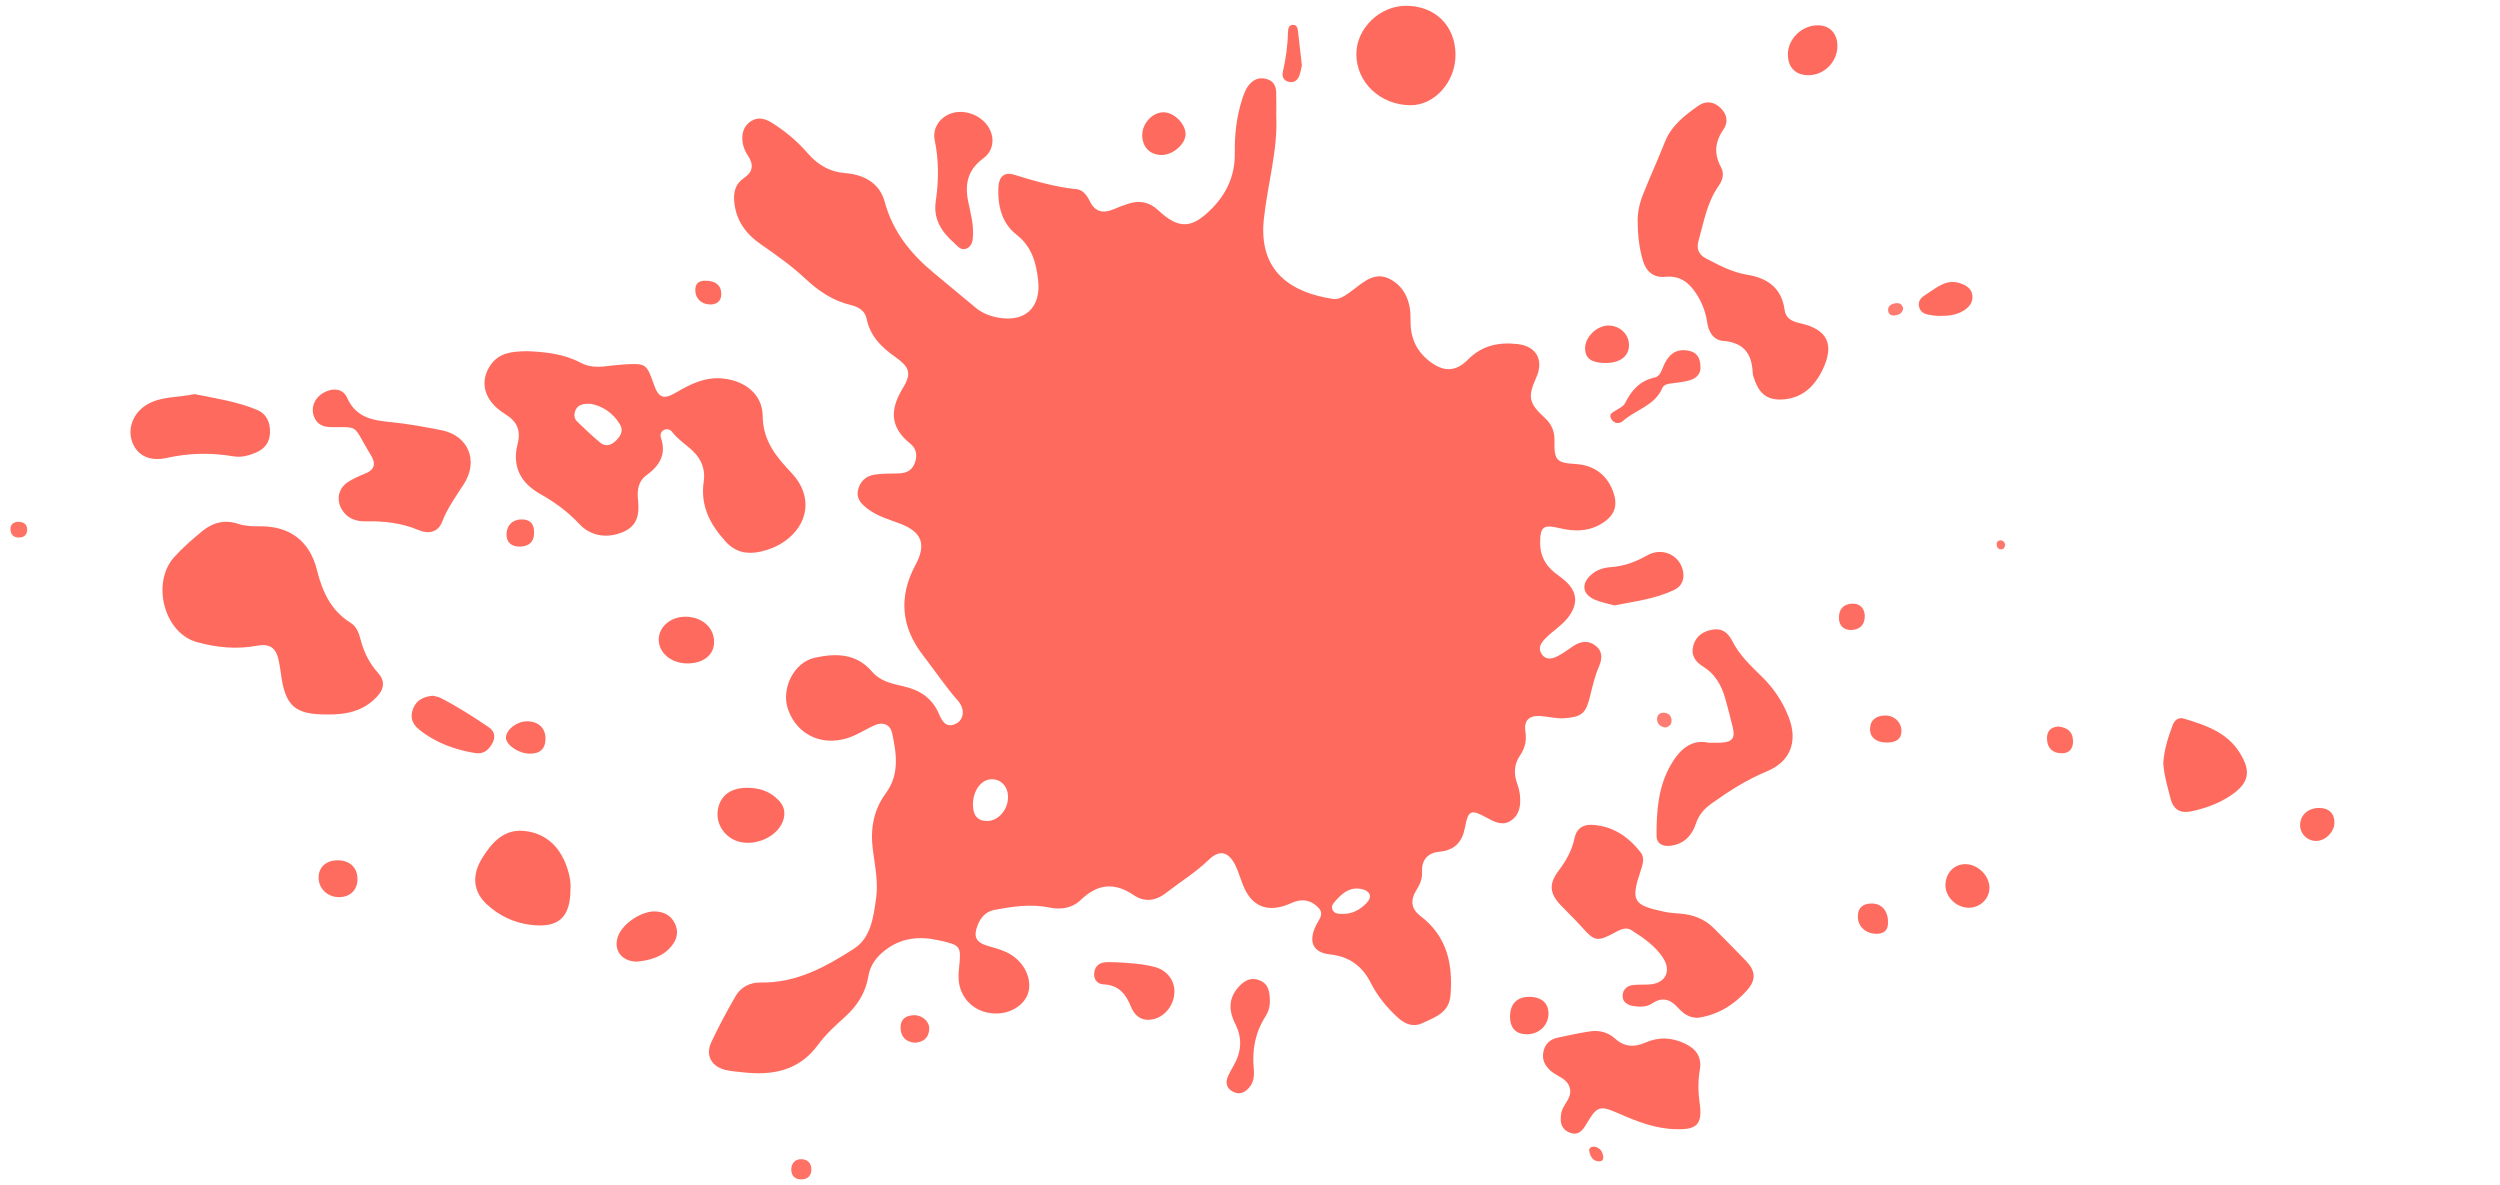 <?xml version="1.0" encoding="utf-8"?>
<!-- Generator: Adobe Illustrator 16.0.4, SVG Export Plug-In . SVG Version: 6.00 Build 0)  -->
<!DOCTYPE svg PUBLIC "-//W3C//DTD SVG 1.1//EN" "http://www.w3.org/Graphics/SVG/1.1/DTD/svg11.dtd">
<svg version="1.1" id="Layer_1" xmlns="http://www.w3.org/2000/svg" xmlns:xlink="http://www.w3.org/1999/xlink" x="0px" y="0px"
	 width="1080.23px" height="512.117px" viewBox="-27.998 0 1080.23 512.117" enable-background="new -27.998 0 1080.23 512.117"
	 xml:space="preserve">
<g>
	<path fill="#FE6B5E" d="M113.183,308.712c-13.73,0.059-17.971-3.701-19.78-17.492c-0.259-1.978-0.573-3.951-0.988-5.901
		c-1.153-5.42-3.85-7.321-9.308-6.31c-8.873,1.647-17.606,0.812-26.165-1.604c-14.081-3.977-19.731-25.654-9.551-36.827
		c3.684-4.044,7.854-7.693,12.096-11.164c4.491-3.676,9.713-4.996,15.437-3.071c3.05,1.026,6.17,1.091,9.356,1.059
		c12.891-0.132,21.553,6.346,24.659,18.851c2.322,9.346,6.021,17.559,14.593,22.88c2.498,1.551,3.539,4.303,4.255,7.121
		c1.374,5.399,3.768,10.289,7.527,14.455c3.166,3.508,2.691,6.903-0.322,10.198C129.102,307.349,121.437,308.865,113.183,308.712
		L113.183,308.712z M679.65,95.986c-0.17-3.342,0.568-7.629,2.166-11.663c3.062-7.721,6.525-15.285,9.582-23.008
		c2.799-7.074,8.484-11.395,14.32-15.544c3.188-2.267,6.594-2.042,9.574,0.73c2.979,2.771,3.607,6.261,1.389,9.467
		c-3.732,5.394-4.135,10.617-1.018,16.346c1.512,2.776,0.631,5.634-1.053,8.014c-5.053,7.149-6.381,15.624-8.703,23.741
		c-0.924,3.227-0.035,5.873,3.152,7.547c5.738,3.015,11.381,6.039,17.975,7.113c8.562,1.396,14.828,5.649,16.068,15.151
		c0.48,3.674,3.25,5.024,6.625,5.765c12.043,2.646,15.199,9.293,9.596,20.536c-3.535,7.097-8.928,12.033-17.326,12.437
		c-5.869,0.283-9.385-2.108-11.531-7.581c-0.543-1.38-1.092-2.854-1.164-4.307c-0.4-8.169-4.107-12.744-12.721-13.431
		c-4.252-0.34-6.354-3.912-6.934-8.083c-0.627-4.531-2.285-8.615-4.789-12.45c-3.148-4.823-7.119-7.761-13.213-7.163
		c-5.371,0.526-8.492-2.469-9.855-7.295C680.388,107.342,679.683,102.223,679.65,95.986L679.65,95.986z M705.998,439.744
		c-3.75,0.24-6.508-1.588-8.787-4.143c-3.305-3.703-6.76-5.092-11.336-2.025c-2.432,1.629-5.422,1.561-8.25,1.111
		c-2.506-0.396-4.6-1.83-4.502-4.512c0.092-2.521,1.861-4.277,4.525-4.549c2.146-0.219,4.322-0.152,6.486-0.213
		c7.186-0.199,10.35-5.475,6.469-11.502c-3.373-5.24-8.611-8.771-13.795-12.053c-2.43-1.535-5.102,0.025-7.512,1.33
		c-7.035,3.807-8.447,3.438-13.607-2.396c-2.973-3.363-6.271-6.434-9.354-9.703c-4.783-5.074-5.129-9.154-0.998-14.674
		c3.23-4.32,5.91-8.84,6.986-14.191c0.822-4.08,3.502-6.012,7.502-5.822c8.932,0.428,15.658,5.031,21.025,11.809
		c1.844,2.326,1.08,5.016,0.203,7.627c-4.533,13.482-3.547,15.248,10.178,18.145c2.104,0.443,4.275,0.605,6.424,0.756
		c5.67,0.398,10.744,2.176,14.822,6.279c4.691,4.723,9.398,9.432,14.008,14.234c4.201,4.377,4.348,8.219,0.311,12.738
		C721.207,434.242,714.371,438.416,705.998,439.744L705.998,439.744z M710.314,320.916c2.447,0,3.951,0.078,5.445-0.016
		c4.854-0.301,6.105-2.049,4.904-6.811c-1.057-4.193-2.062-8.4-3.266-12.553c-1.619-5.59-4.434-10.408-9.553-13.562
		c-3.48-2.143-5.355-5.09-4.127-9.223c1.23-4.14,4.494-6.125,8.52-6.736c3.99-0.605,6.484,1.441,8.27,4.971
		c3.055,6.04,7.936,10.678,12.707,15.316c5.107,4.965,8.934,10.654,11.562,17.285c4.186,10.557,1.113,19.408-9.43,23.76
		c-8.578,3.539-16.186,8.434-23.668,13.748c-3.262,2.316-5.625,4.961-6.893,8.803c-1.674,5.078-5.02,8.648-10.543,9.498
		c-3.354,0.518-6.463-0.484-6.467-4.346c-0.01-10.521,0.658-20.973,6.109-30.463C697.773,323.822,702.765,319.289,710.314,320.916
		L710.314,320.916z M696.306,487.912c-8.875-0.109-16.896-3.291-24.859-6.783c-8.26-3.621-9.359-3.264-13.926,4.48
		c-1.76,2.982-3.641,5.338-7.514,3.678c-3.604-1.547-3.943-4.602-3.453-7.965c0.07-0.492,0.166-0.992,0.334-1.457
		c1.211-3.338,4.65-5.984,3.314-10.1c-1.273-3.93-5.449-4.658-8.139-7.039c-2.562-2.271-3.916-4.979-3.145-8.422
		c0.725-3.238,2.832-5.24,6.062-5.92c4.717-0.99,9.426-2.07,14.189-2.754c3.934-0.564,7.709,0.443,10.705,3.15
		c3.994,3.607,8.324,3.824,12.971,1.762c5.873-2.613,11.562-2.322,17.336,0.436c4.834,2.311,7.207,5.938,6.307,11.207
		c-0.852,4.996-0.736,9.869-0.041,14.881C707.658,485.744,705.15,488.23,696.306,487.912L696.306,487.912z M118.018,184.564
		c-4.048,0.072-8.231,0.347-10.238-4.296c-1.694-3.917,0.054-8.364,4.117-10.629c3.949-2.201,8.336-1.714,10.037,2.122
		c3.876,8.743,11.069,9.879,19.146,10.659c7.263,0.701,14.48,2.056,21.653,3.46c11.605,2.272,16.177,13.235,9.705,23.263
		c-3.426,5.309-7.115,10.393-9.429,16.385c-1.816,4.702-6.089,5.216-10.067,3.54c-7.411-3.122-15.028-3.975-22.938-3.803
		c-4.153,0.09-7.919-1.187-10.251-5.036c-2.541-4.193-1.654-9.082,2.466-11.86c2.317-1.562,4.963-2.7,7.573-3.751
		c4.127-1.662,4.704-4.252,2.517-7.856c-1.208-1.991-2.392-3.999-3.522-6.036C125.33,184.498,125.341,184.491,118.018,184.564
		L118.018,184.564z M600.919,23.633c0.053,11.695-9.02,21.889-19.432,21.832c-13.104-0.071-23.479-9.902-23.416-22.188
		c0.059-11.006,10.029-20.703,21.355-20.767C592.066,2.44,600.861,11.083,600.919,23.633z M56.027,170.287
		c8.918,1.792,18.314,3.176,27.083,6.828c3.994,1.664,5.683,5.296,5.564,9.765c-0.118,4.401-2.36,7.104-6.22,8.731
		c-3.097,1.306-6.242,2.15-9.686,1.559c-9.597-1.645-19.142-1.43-28.683,0.69c-7.287,1.621-12.625-0.912-14.863-6.632
		c-2.298-5.875,0.209-12.708,6.125-16.319C41.581,171.106,48.844,171.885,56.027,170.287z M218.501,383.955
		c0.032,12.457-5.112,17.121-17.087,15.676c-7.31-0.881-13.729-3.916-19.115-8.934c-5.189-4.83-6.301-10.885-3.378-17.268
		c0.414-0.904,0.895-1.787,1.417-2.635c4.205-6.824,9.511-12.666,18.205-11.754c9.709,1.018,15.784,7.27,18.693,16.465
		C218.132,378.343,218.742,381.314,218.501,383.955L218.501,383.955z M906.728,329.669c0.395-5.818,2.109-11.199,4.121-16.49
		c0.799-2.1,2.529-3.346,4.75-2.682c9.301,2.787,18.527,5.812,24.119,14.686c5.135,8.143,4.098,13.168-3.771,18.504
		c-5.168,3.508-10.947,5.562-17.008,6.869c-4.631,1-7.756-0.535-9.023-5.385C908.572,340.025,907.066,334.923,906.728,329.669
		L906.728,329.669z M376.362,86.796c1.263-8.766,1.34-17.484-0.486-26.247c-1.076-5.156,2.253-9.957,7.276-11.603
		c5.924-1.941,13.281,1.014,16.307,6.549c2.454,4.492,1.692,9.802-2.604,12.948c-6.508,4.765-8.069,10.854-6.547,18.41
		c0.947,4.7,2.277,9.383,2.136,14.25c-0.066,2.335-0.138,4.904-2.501,6.138c-2.721,1.42-4.217-1.009-5.899-2.497
		C378.657,99.985,375.16,94.402,376.362,86.796z M669.552,261.597c-2.816-0.795-5.639-1.299-8.219-2.381
		c-5.77-2.412-6.318-7.114-1.473-11.146c2.406-2.004,5.332-2.825,8.326-3.037c5.617-0.397,10.607-2.24,15.49-5.036
		c6.377-3.652,13.844-0.343,15.447,6.361c0.896,3.757-0.324,6.889-3.605,8.481C687.345,258.802,678.351,259.839,669.552,261.597
		L669.552,261.597z M454.144,415.789c5.654,0.273,11.314,0.602,16.818,2.037c5.116,1.336,8.426,5.504,8.493,10.434
		c0.074,5.543-3.686,10.707-8.774,12.053c-4.318,1.145-8.062-0.488-9.987-5.301c-2.241-5.602-5.374-9.381-11.873-9.68
		c-2.592-0.119-4.253-1.996-4.035-4.787c0.205-2.607,1.73-4.35,4.368-4.715C450.787,415.603,452.479,415.789,454.144,415.789
		L454.144,415.789z M159.024,300.607c0.852,0.236,2.222,0.385,3.368,0.973c7.241,3.702,14.075,8.1,20.802,12.646
		c2.3,1.555,3.031,3.873,1.743,6.559c-1.507,3.141-3.969,5.191-7.477,4.631c-8.955-1.436-17.333-4.496-24.472-10.285
		c-2.815-2.281-3.919-5.246-2.52-8.867C151.909,302.537,154.826,301.046,159.024,300.607L159.024,300.607z M294.709,340.404
		c5.389-0.039,10.127,1.512,13.906,5.549c2.436,2.602,2.853,5.643,1.708,8.805c-2.907,8.029-15.067,12.068-22.305,7.52
		c-4.814-3.023-6.999-8.439-5.544-13.748C283.91,343.285,288.208,340.431,294.709,340.404L294.709,340.404z M520.705,432.175
		c0.098,2.604-0.623,5.012-1.977,7.141c-4.381,6.906-5.77,14.414-4.986,22.465c0.293,3.027,0.016,6.012-2.225,8.428
		c-2.062,2.229-4.416,2.926-7.139,1.287c-2.635-1.586-2.846-3.932-1.74-6.502c0.65-1.521,1.48-2.979,2.314-4.412
		c3.418-5.883,3.99-11.828,0.836-18.064c-2.65-5.242-3.195-10.525,0.855-15.436c2.469-2.992,5.393-5.105,9.537-3.521
		C520.169,425.083,520.599,428.576,520.705,432.175L520.705,432.175z M247.291,415.513c-6.828-0.023-10.357-5.119-8.265-10.938
		c2.039-5.668,10.638-11.309,16.686-10.729c3.468,0.332,6.345,1.857,7.931,5.227c1.592,3.383,0.99,6.508-1.191,9.346
		C258.461,413.609,252.688,414.941,247.291,415.513L247.291,415.513z M269.056,286.662c-6.976,0.014-12.456-4.545-12.426-10.335
		c0.028-5.514,5.228-9.915,11.636-9.854c7.158,0.07,12.36,4.742,12.293,11.043C280.501,283.001,275.914,286.65,269.056,286.662z
		 M706.757,158.485c0.225,2.703-1.453,4.857-4.445,5.775c-2.354,0.723-4.863,0.97-7.32,1.318c-1.828,0.258-3.938,0.268-4.752,2.161
		c-3.268,7.602-11.443,9.246-16.938,14.134c-1.59,1.414-3.91,1.289-5.137-0.926c-1.201-2.167,0.787-2.766,2.15-3.67
		c1.371-0.91,3.189-1.71,3.844-3.037c2.764-5.617,6.418-9.741,12.939-11.157c2.436-0.528,3.053-3.749,4.154-5.956
		c2.059-4.124,5.004-6.445,9.922-5.671C704.958,152.051,706.666,154.18,706.757,158.485z M765.931,19.998
		c-0.053,6.739-5.729,12.462-12.396,12.5c-5.68,0.031-8.975-3.261-9-8.999c-0.029-6.692,6.086-12.622,12.961-12.563
		C762.712,10.978,765.976,14.485,765.931,19.998z M822.535,392.23c-5.293-0.08-10.014-4.77-9.918-9.859
		c0.1-5.227,3.773-9.025,8.689-8.986c5.312,0.043,10.301,4.973,10.314,10.193C831.634,388.396,827.529,392.306,822.535,392.23
		L822.535,392.23z M473.964,66.969c-5.054-0.013-8.36-3.358-8.418-8.516c-0.058-5.128,4.394-9.921,9.225-9.936
		c4.44-0.013,9.44,4.908,9.506,9.354C484.339,62.174,478.888,66.983,473.964,66.969z"/>
	<path fill="#FE6C5F" d="M810.144,136.507c-0.994-0.066-2.002-0.032-2.973-0.21c-2.42-0.442-5.133-0.562-5.922-3.601
		c-0.803-3.082,1.436-4.512,3.537-5.848c4.27-2.714,8.252-6.362,14.031-4.502c2.686,0.864,5.021,2.226,5.42,5.169
		c0.428,3.131-1.494,5.37-4.029,6.856C817.136,136.174,813.662,136.56,810.144,136.507z"/>
	<path fill="#FE6B5E" d="M665.232,156.841c-5.758-0.151-8.322-2.115-8.324-6.369c-0.002-4.915,5.146-9.875,10.174-9.805
		c5.119,0.071,9.055,4.049,8.789,8.886C675.613,154.257,671.597,157.008,665.232,156.841z M624.472,439.189
		c0.021-5.363,3-8.441,8.195-8.469c5.434-0.027,8.57,2.771,8.42,7.512c-0.16,5.031-4.324,8.803-9.578,8.67
		C626.882,446.785,624.451,444.121,624.472,439.189L624.472,439.189z"/>
	<path fill="#FE6C5F" d="M126.459,380.132c-0.106,4.572-3.319,7.57-8.056,7.52c-5.095-0.057-8.912-3.902-8.73-8.795
		c0.165-4.414,3.475-7.205,8.443-7.121C123.369,371.824,126.579,375.054,126.459,380.132L126.459,380.132z M200.672,325.652
		c-4.884-0.152-10.324-4.018-10.054-7.145c0.301-3.488,4.89-6.891,9.23-6.842c4.877,0.055,7.938,3.025,7.864,7.641
		C207.643,323.628,205.241,325.794,200.672,325.652z M974.107,349.109c4.186,0.002,6.654,2.414,6.586,6.428
		c-0.072,4.1-4.121,7.984-8.166,7.834c-3.691-0.135-6.645-3.131-6.672-6.771c-0.033-4.357,3.418-7.49,8.252-7.488V349.109z
		 M534.535,28.227c-0.271,1.164-0.504,2.819-1.061,4.355c-0.75,2.071-2.271,3.334-4.604,2.777c-2.4-0.574-3.023-2.326-2.508-4.581
		c1.291-5.653,2.053-11.371,2.203-17.17c0.037-1.389,0.361-2.787,2.061-2.862c1.76-0.078,2.068,1.394,2.229,2.727
		C533.429,18.226,533.945,22.986,534.535,28.227z"/>
	<path fill="#FE6C60" d="M787.794,398.337c0.152,3.58-1.66,5.227-5.143,5.15c-4.535-0.1-7.863-3.16-7.893-7.348
		c-0.029-3.951,2.219-5.73,5.979-5.748C785.031,390.376,787.812,393.56,787.794,398.337z"/>
	<path fill="#FE6D60" d="M787.48,320.853c-4.672,0.08-7.631-2.242-7.436-6.143c0.193-3.914,2.887-5.449,6.408-5.545
		c4.064-0.111,7.191,2.975,7.16,6.748C793.585,319.148,791.554,320.785,787.48,320.853z M367.337,450.562
		c-3.972-0.332-6.11-2.578-6.2-6.453c-0.085-3.709,2.236-5.354,5.736-5.447c3.609-0.098,6.824,2.719,6.64,6.02
		C373.303,448.423,371.026,450.292,367.337,450.562z"/>
	<path fill="#FE6C5F" d="M202.771,230.131c0.042,4.192-2.461,6.032-6.224,6.05c-3.322,0.016-5.739-1.578-5.685-5.371
		c0.056-3.918,2.755-6.444,6.684-6.379C201.088,224.489,202.802,226.358,202.771,230.131L202.771,230.131z"/>
	<path fill="#FE6D60" d="M861.345,313.914c3.787,0.398,6.248,2.059,6.395,6.154c0.121,3.449-1.646,5.48-4.941,5.422
		c-3.707-0.068-6.145-2.059-6.309-6.117C856.349,315.925,858.048,314.187,861.345,313.914L861.345,313.914z"/>
	<path fill="#FE6D61" d="M777.775,266.078c-0.004,4.242-2.516,6.079-5.922,6.137c-3.051,0.053-5.236-1.717-5.266-5.25
		c-0.033-3.852,2.072-5.963,5.639-6.133C775.724,260.666,777.603,262.83,777.775,266.078z"/>
	<path fill="#FE6C5F" d="M278.896,131.572c-4.158-0.123-6.631-2.944-6.462-6.56c0.146-3.135,2.17-3.775,4.725-3.708
		c3.789,0.1,6.493,1.723,6.5,5.821C283.663,130.434,281.322,131.565,278.896,131.572z"/>
	<path fill="#FE7164" d="M322.587,505.753c-0.212,2.34-1.632,3.861-4.428,3.854c-2.89-0.01-4.31-1.826-4.256-4.416
		c0.054-2.623,1.805-4.438,4.467-4.312C320.88,500.994,322.712,502.427,322.587,505.753z"/>
	<path fill="#FE7265" d="M-20.268,225.468c2.474,0.021,3.882,0.918,3.991,3.197c0.107,2.245-1.187,3.488-3.278,3.596
		c-2.3,0.118-3.867-1.049-3.923-3.518C-23.531,226.419-22.011,225.589-20.268,225.468z"/>
	<path fill="#FE7C71" d="M691.433,314.351c-2.096-0.414-3.42-1.604-3.43-3.689c-0.01-1.752,1.264-2.76,2.936-2.699
		c2.125,0.076,3.381,1.445,3.332,3.551C694.232,313.193,693.062,314.138,691.433,314.351z"/>
	<path fill="#FE7B6F" d="M794.365,133.173c-0.203,2.029-1.646,2.791-3.33,3.084c-1.646,0.286-3.111-0.358-3.205-2.161
		c-0.104-2.01,1.516-2.785,3.23-3.059C792.72,130.771,793.929,131.45,794.365,133.173z"/>
	<path fill="#FE6E61" d="M660.783,495.437c2.23,0.326,3.596,1.77,3.934,4.129c0.188,1.303-0.314,2.314-1.838,2.244
		c-2.605-0.119-3.617-1.965-4.125-4.148C658.433,496.285,659.119,495.48,660.783,495.437z"/>
	<path fill="#FE776B" d="M838.455,235.239c-0.182,1.305-0.652,2.147-1.809,2.121c-1.391-0.032-1.904-1.029-1.906-2.278
		c-0.002-0.911,0.561-1.508,1.455-1.586C837.587,233.377,838.128,234.316,838.455,235.239z"/>
	<path fill="#FE6B5E" d="M669.111,212.664c-2.596-7.362-8.301-11.67-16.076-12.145c-8.535-0.521-9.514-1.504-9.357-10.264
		c0.066-3.95-1.287-7.03-4.193-9.701c-6.959-6.392-7.436-9.013-3.654-17.472c3.312-7.41,0.107-13.443-7.967-14.396
		c-8.09-0.955-15.453,0.49-21.562,6.692c-5.43,5.511-10.789,5.371-16.889,0.503c-5.779-4.614-8.096-10.43-7.934-17.908
		c0.154-7.045-2.137-13.812-8.844-17.358c-6.48-3.426-11.34,1.118-16.139,4.753c-1.059,0.802-2.135,1.588-3.26,2.295
		c-1.582,0.993-3.424,1.775-5.201,1.509c-17.797-2.667-32.424-11.583-29.926-34.631c1.633-15.033,6.064-29.731,5.355-44.497
		c0-3.711,0.092-6.882-0.029-10.043c-0.102-2.625-0.908-4.822-3.84-5.757c-2.887-0.919-5.242-0.303-7.303,1.763
		c-1.82,1.827-2.691,4.208-3.469,6.572c-2.525,7.669-3.389,15.576-3.283,23.629c0.125,9.311-3.318,17.181-9.812,23.805
		c-8.729,8.902-14.307,9.192-23.353,0.769c-3.864-3.599-8.097-4.319-12.903-2.75c-2.212,0.722-4.387,1.577-6.536,2.473
		c-4.393,1.833-7.79,0.969-9.982-3.473c-1.222-2.476-2.954-4.997-5.658-5.264c-9.354-0.925-18.229-3.562-27.155-6.287
		c-4.284-1.307-6.542,0.914-6.751,5.523c-0.356,7.865,1.496,15.417,7.703,20.288c6.781,5.321,8.631,12.121,9.479,19.918
		c1.261,11.577-5.505,18.08-17.09,16.067c-3.65-0.634-7.066-1.952-9.963-4.353c-6.03-4.994-12.027-10.027-18.061-15.017
		c-9.953-8.236-17.687-17.81-21.182-30.698c-2.203-8.12-8.971-11.772-17.062-12.402c-6.795-0.53-11.932-3.644-16.266-8.64
		c-4.503-5.193-9.73-9.584-15.579-13.201c-2.843-1.757-5.962-2.54-8.941-0.576c-3.272,2.157-4.087,5.633-3.526,9.266
		c0.294,1.912,1.126,3.885,2.209,5.5c2.629,3.922,2.343,7.076-1.682,9.784c-3.558,2.395-4.536,5.836-4.19,10.006
		c0.674,8.127,4.882,13.979,11.34,18.492c6.693,4.678,13.402,9.342,19.368,14.952c5.668,5.33,11.902,9.56,19.623,11.404
		c3.147,0.753,6.152,2.326,6.865,5.853c1.501,7.429,6.24,12.241,12.14,16.402c6.406,4.517,7.525,7.108,3.469,13.772
		c-5.679,9.33-5.44,16.94,3.366,23.943c2.78,2.21,3.023,5.515,1.708,8.699c-1.314,3.185-4.07,4.086-7.333,4.116
		c-3.321,0.029-6.682,0.014-9.948,0.52c-3.77,0.583-6.32,2.991-7.13,6.799c-0.777,3.658,1.487,5.863,4.113,7.894
		c4.184,3.234,9.182,4.606,14,6.429c9.561,3.617,11.549,8.945,6.754,17.866c-7.409,13.786-6.233,26.885,3.339,39.18
		c5.012,6.438,9.472,13.281,14.92,19.404c3.215,3.609,2.719,8.205-0.653,9.963c-4.407,2.297-6.206-1.211-7.473-4.172
		c-2.993-7.004-8.472-10.398-15.531-11.959c-4.905-1.082-9.924-2.229-13.334-6.244c-6.859-8.073-15.8-8.037-24.784-6.062
		c-9.094,2.002-14.636,13.427-11.582,22.241c4.078,11.771,16.044,16.754,28.136,11.594c3.202-1.367,6.166-3.287,9.357-4.684
		c3.582-1.564,6.685-0.27,7.482,3.369c1.94,8.85,3.294,17.877-2.645,25.951c-5.465,7.43-6.807,15.637-5.643,24.613
		c0.897,6.916,2.375,13.854,1.386,20.879c-1.145,8.143-2.243,17.064-9.545,21.762c-12.158,7.816-24.939,14.908-40.243,14.615
		c-4.636-0.09-8.617,1.887-10.936,5.898c-3.745,6.48-7.294,13.102-10.475,19.873c-2.759,5.871,0.242,10.904,6.805,12.162
		c2.284,0.439,4.617,0.625,6.933,0.883c12.791,1.43,24.136-0.656,32.413-11.949c3.221-4.393,7.348-8.201,11.44-11.854
		c5.441-4.855,9.094-10.586,10.282-17.777c0.816-4.938,3.606-8.426,7.468-11.361c6.918-5.26,14.593-5.949,22.771-4.148
		c9.719,2.141,9.975,2.387,8.895,12.273c-0.352,3.211-0.287,6.318,0.851,9.332c2.527,6.695,9.17,10.629,16.727,9.988
		c6.458-0.545,11.809-4.861,12.646-10.201c0.992-6.338-3.055-13.176-9.948-16.336c-2.551-1.17-5.334-1.844-8.034-2.668
		c-4.854-1.48-6.058-3.893-4.269-8.623c1.319-3.484,3.489-6.121,7.297-6.848c7.871-1.498,15.78-2.688,23.789-1.043
		c5.058,1.037,9.901,0.273,13.562-3.262c7.213-6.965,14.475-7.803,22.86-2.117c4.549,3.084,9.361,2.67,13.896-0.859
		c6.168-4.801,12.866-8.887,18.538-14.381c4.607-4.465,8.508-3.635,11.445,2.244c1.629,3.254,2.48,6.889,4.029,10.188
		c3.506,7.469,9.461,9.951,17.283,7.422c1.424-0.459,2.773-1.135,4.178-1.654c4.047-1.5,7.615-0.521,10.48,2.516
		c2.668,2.828,0.096,5.201-1.078,7.648c-3.42,7.123-1.316,11.734,6.182,12.535c8.26,0.881,13.896,5.102,17.525,12.305
		c2.814,5.588,6.688,10.311,11.213,14.576c3.291,3.104,6.891,4.779,11.303,2.691c5.367-2.537,11.312-4.404,11.914-11.938
		c1.08-13.531-1.463-25.465-13-34.27c-4.188-3.197-4.426-6.906-1.559-11.467c1.471-2.34,2.393-4.729,2.256-7.504
		c-0.26-5.287,2.518-8.311,7.516-8.789c6.746-0.646,9.887-4.254,11.096-10.703c1.373-7.332,2.576-7.682,9.299-4.018
		c3.432,1.873,6.941,3.812,10.709,1.146c3.713-2.627,4.059-6.699,3.688-10.803c-0.164-1.797-0.674-3.598-1.273-5.311
		c-1.48-4.215-1.209-8.182,1.318-11.914c2.148-3.17,2.918-6.508,2.311-10.402c-0.721-4.617,1.602-6.902,6.293-6.631
		c3.643,0.209,7.195,1.268,10.914,0.951c7.035-0.602,8.883-2.074,10.6-8.969c1.125-4.518,2.109-9.062,3.986-13.367
		c1.424-3.271,1.703-6.562-1.523-9.033c-3.244-2.485-6.533-1.836-9.723,0.289c-2.209,1.471-4.332,3.121-6.688,4.305
		c-2.291,1.148-4.975,1.759-6.764-0.85c-1.895-2.77-0.336-4.949,1.695-6.998c3.393-3.423,7.703-5.881,10.438-9.994
		c3.367-5.062,3.045-9.693-1.248-13.985c-1.639-1.636-3.631-2.915-5.438-4.386c-3.965-3.229-6.148-7.299-6.174-12.526
		c-0.035-7.142,1.281-8.304,8.275-6.623c6.738,1.619,13.229,1.537,19.174-2.505C669.81,222.382,671.08,218.248,669.111,212.664
		L669.111,212.664z M398.823,354.742c-4.233,0.131-6.38-2.199-6.417-6.967c-0.047-5.982,3.403-10.85,7.837-11.057
		c4.199-0.195,7.308,3.053,7.326,7.654C407.59,349.722,403.477,354.599,398.823,354.742L398.823,354.742z M562.595,390.074
		c-2.807,2.969-6.23,4.891-10.5,4.826c-1.639-0.113-3.502,0.064-4.309-1.771c-0.812-1.859,0.6-3.1,1.688-4.326
		c2.994-3.377,6.451-5.789,11.264-4.549C564.148,385.134,564.958,387.57,562.595,390.074L562.595,390.074z M314.208,204.577
		c-6.644-7.065-12.565-13.918-12.663-24.886c-0.085-9.565-8.093-15.466-17.805-16.193c-7.431-0.558-13.542,2.545-19.653,6.131
		c-5.455,3.201-7.564,2.259-9.625-3.693c-3.004-8.677-3.459-9.016-12.465-8.485c-2.821,0.166-5.637,0.482-8.444,0.824
		c-3.714,0.453-7.282,0.253-10.685-1.551c-7.263-3.852-15.195-4.66-23.222-4.981c-5.929,0.128-11.803,0.42-15.646,5.94
		c-5.042,7.241-2.875,15.567,6.113,21.125c5.342,3.304,7.063,6.996,5.498,13.242c-2.346,9.359,1.215,16.543,9.706,21.329
		c6.289,3.544,12.031,7.699,16.971,13.007c4.918,5.286,11.958,6.397,18.816,3.54c6.573-2.737,7.223-8.053,6.57-14.071
		c-0.436-4.015,0.143-7.917,3.538-10.391c5.666-4.131,8.819-8.938,6.411-16.184c-0.417-1.252-0.244-2.732,1.227-3.469
		c1.388-0.695,2.714-0.277,3.586,0.85c2.583,3.341,6.204,5.521,9.161,8.426c3.542,3.478,5.233,8.01,4.507,12.753
		c-1.619,10.595,2.648,18.71,9.457,26.185c4.215,4.628,9.269,5.606,14.984,4.355c3.581-0.783,6.997-2.127,10.081-4.213
		C321.649,226.713,323.216,214.156,314.208,204.577L314.208,204.577z M238.124,190.426c-1.974,1.946-4.404,2.773-6.711,0.877
		c-3.459-2.844-6.701-5.962-9.936-9.067c-1.47-1.412-1.6-3.291-0.753-5.087c1.068-2.267,3.127-2.795,6.591-2.649
		c4.732,0.871,9.441,3.676,12.545,8.834C241.56,186.16,240.125,188.454,238.124,190.426z"/>
</g>
</svg>
